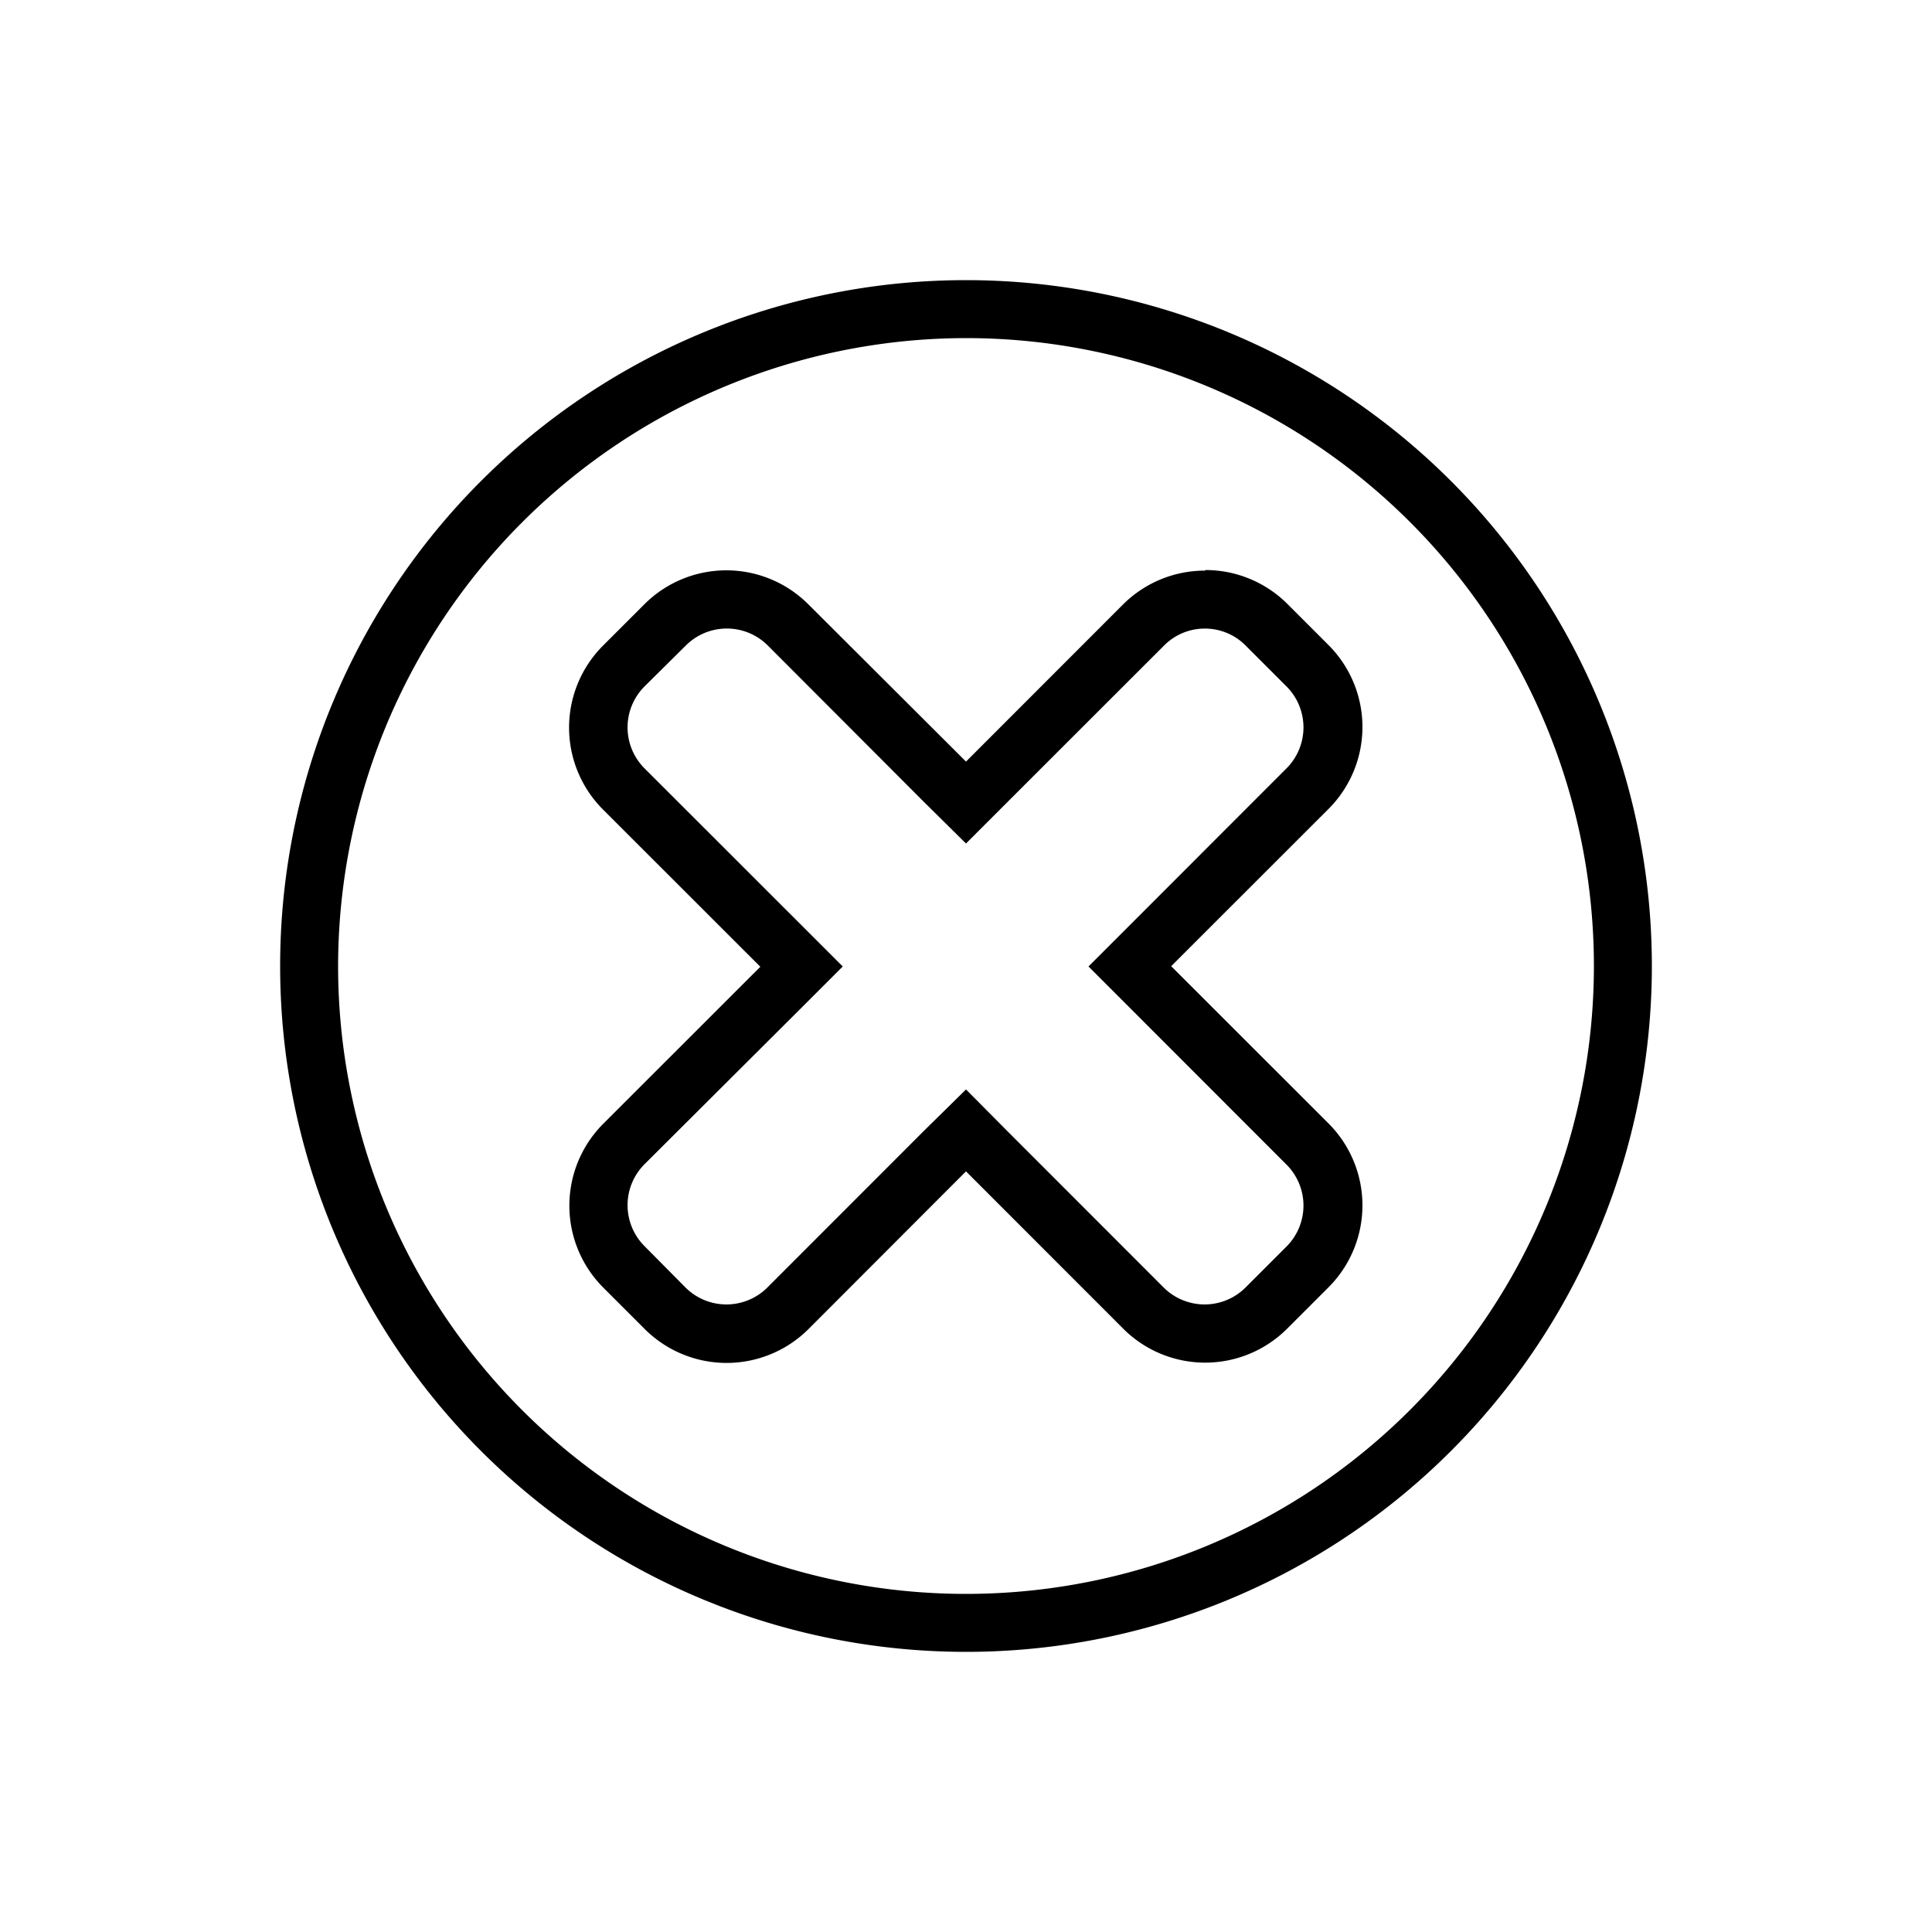 <svg xmlns="http://www.w3.org/2000/svg" viewBox="0 0 200 200"><g id="button-cancel"><path d="M100,35a65,65,0,1,1-65,65,65.08,65.08,0,0,1,65-65m0-6a71,71,0,1,0,71,71,71,71,0,0,0-71-71Z"/><path d="M124.7,59.07v6a5.93,5.93,0,0,1,4.24,1.75l4.24,4.24a6,6,0,0,1,0,8.48L116.92,95.81l-4.24,4.24,4.24,4.24,16.26,16.27a6,6,0,0,1,0,8.48l-4.24,4.24a6,6,0,0,1-8.48,0L104.19,117,100,112.78,95.71,117,79.44,133.28a6,6,0,0,1-8.48,0L66.72,129a6,6,0,0,1,0-8.48L83,104.29l4.24-4.24L83,95.81,66.72,79.54a6,6,0,0,1,0-8.48L71,66.82a6,6,0,0,1,8.48,0L95.71,83.08,100,87.32l4.24-4.24,16.27-16.26a5.93,5.93,0,0,1,4.24-1.75v-6m0,0a12,12,0,0,0-8.49,3.5L100,78.84,83.69,62.57a12,12,0,0,0-17,0l-4.25,4.25a12,12,0,0,0,0,17l16.27,16.26L62.47,116.31a12,12,0,0,0,0,17l4.25,4.25a12,12,0,0,0,17,0L100,121.26l16.26,16.27a12,12,0,0,0,17,0l4.25-4.25a12,12,0,0,0,0-17l-16.27-16.26,16.27-16.26a12,12,0,0,0,0-17l-4.25-4.25a12,12,0,0,0-8.48-3.5Z"/></g></svg>